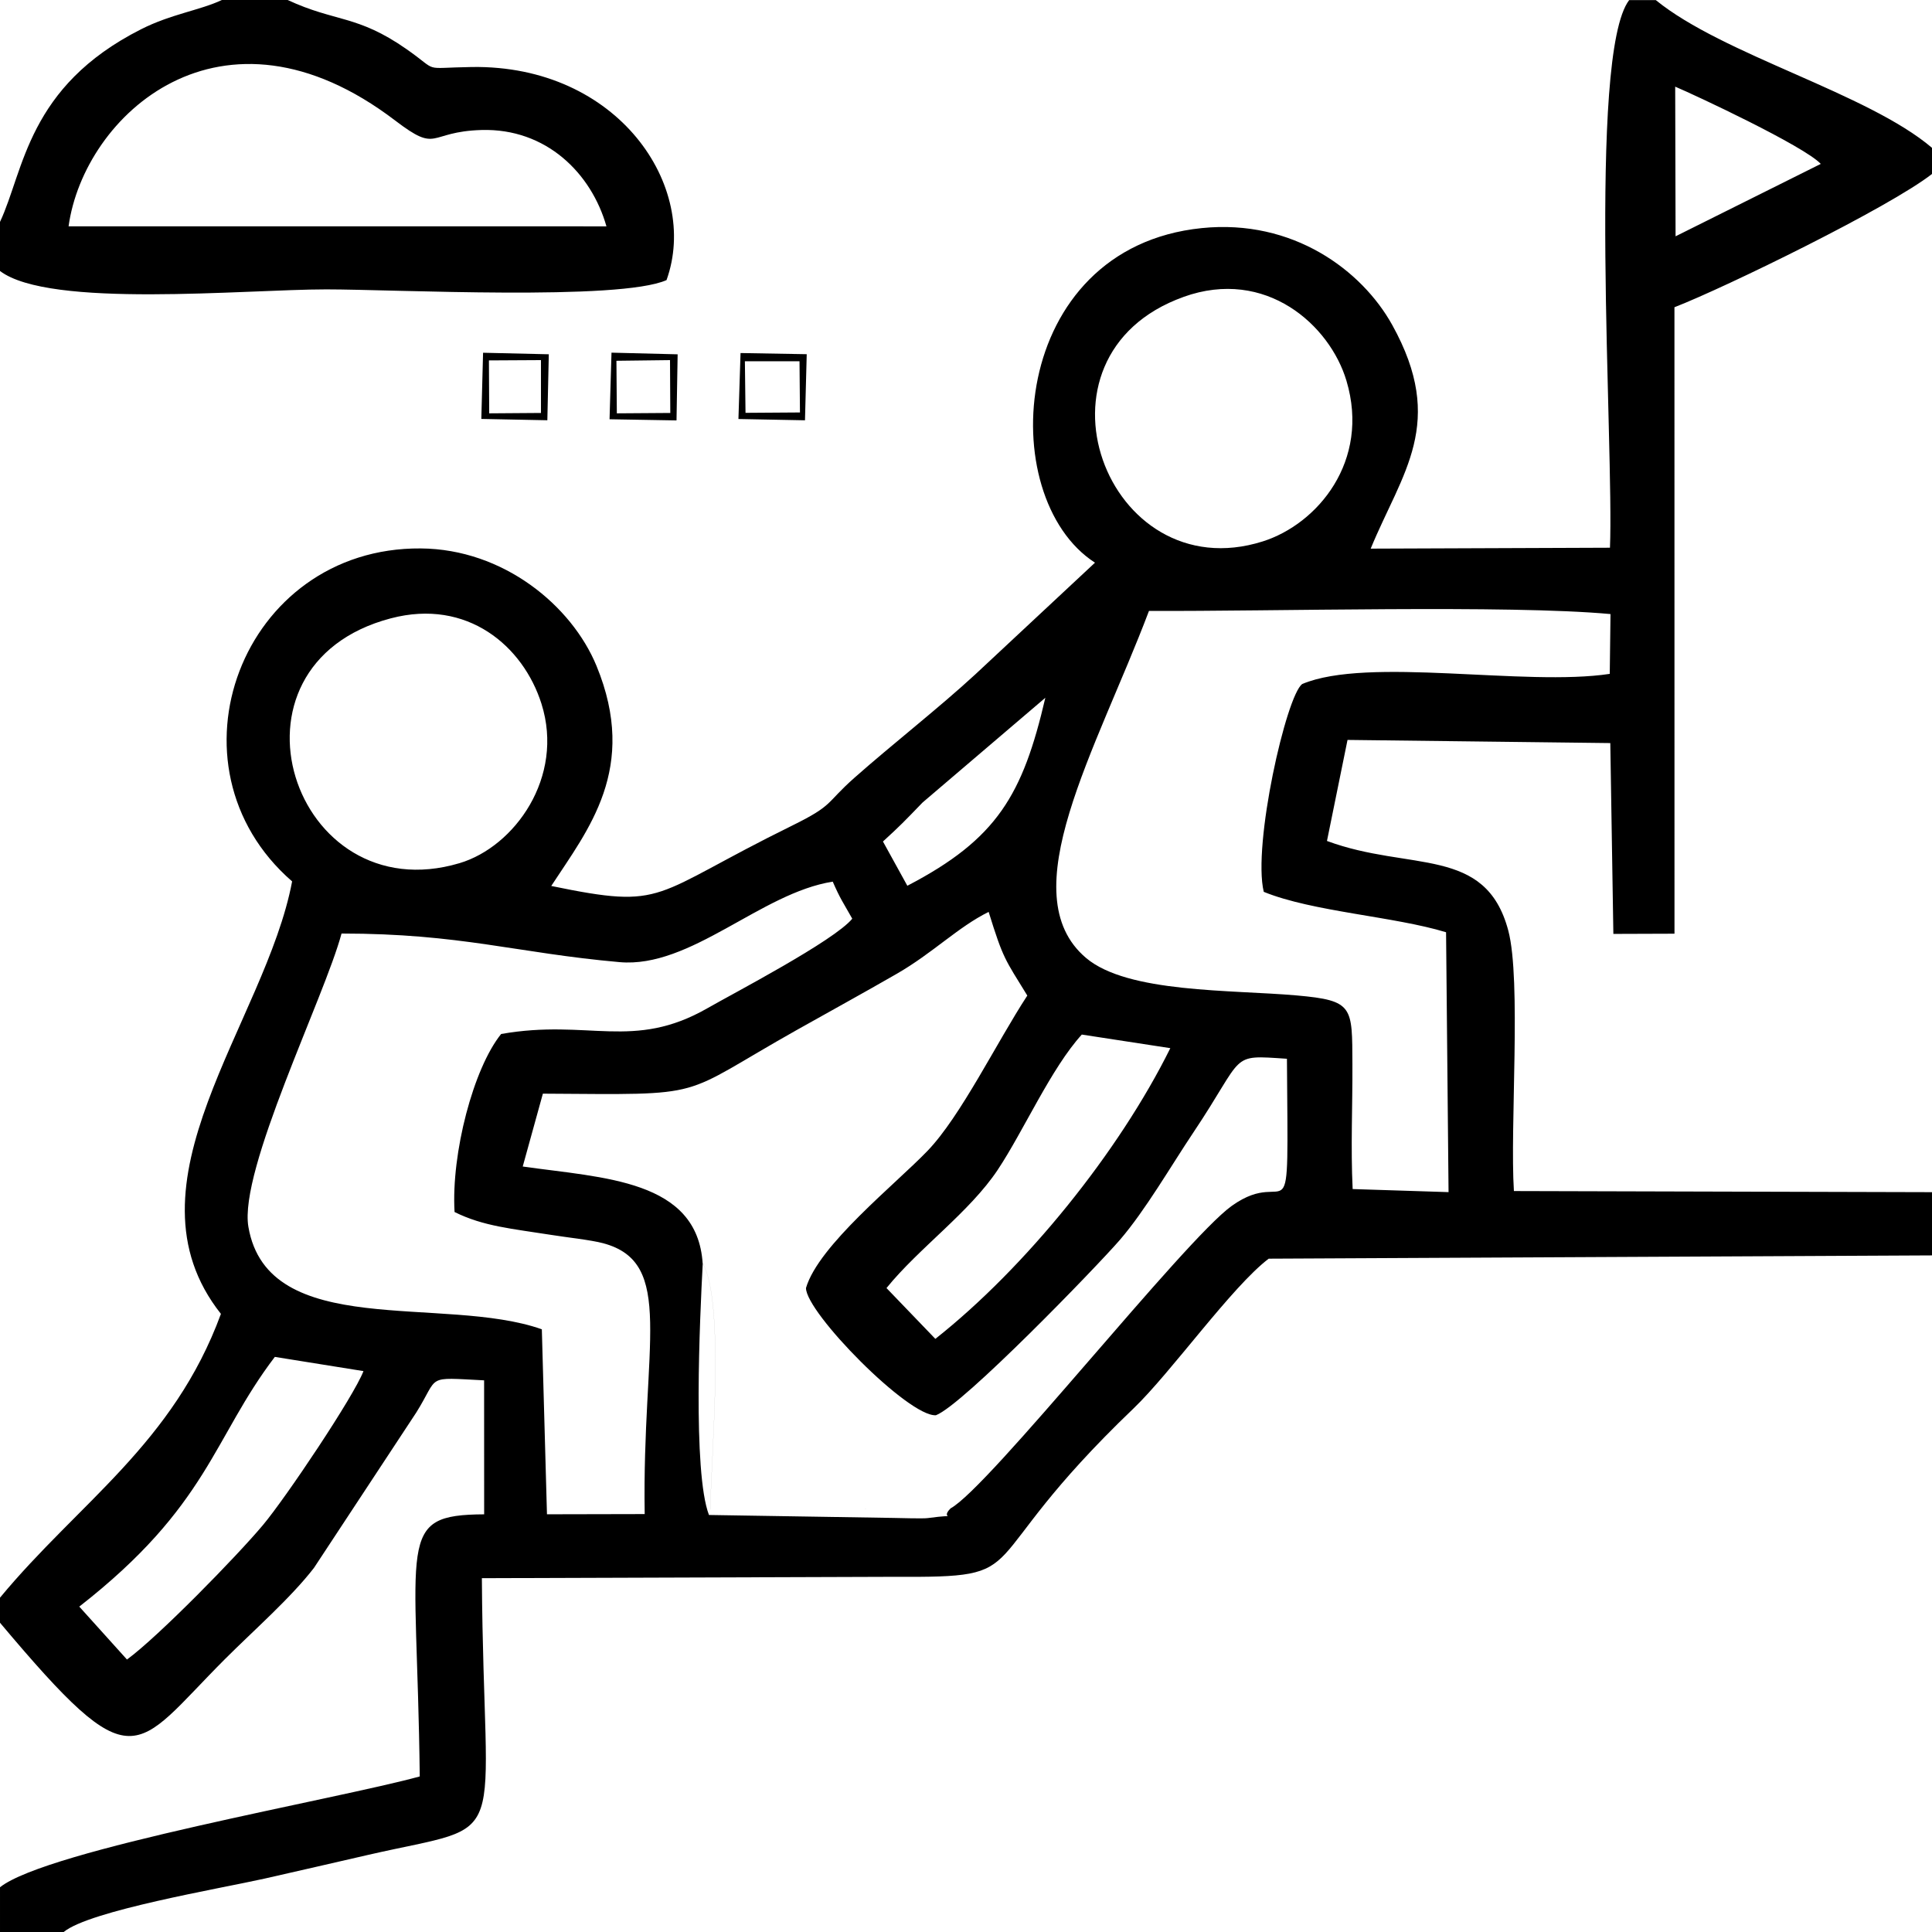 <?xml version="1.0" encoding="UTF-8"?>
<!DOCTYPE svg PUBLIC "-//W3C//DTD SVG 1.1//EN" "http://www.w3.org/Graphics/SVG/1.1/DTD/svg11.dtd">
<!-- Creator: CorelDRAW 2017 -->
<svg xmlns="http://www.w3.org/2000/svg" xml:space="preserve" width="79.375mm" height="79.375mm" version="1.1" style="shape-rendering:geometricPrecision; text-rendering:geometricPrecision; image-rendering:optimizeQuality; fill-rule:evenodd; clip-rule:evenodd"
viewBox="0 0 466.21 466.21"
 xmlns:xlink="http://www.w3.org/1999/xlink">
 <defs>
  <style type="text/css">
   <![CDATA[
    .fil0 {fill:black}
   ]]>
  </style>
 </defs>
 <g id="Capa_x0020_1">
  <path class="fil0" d="M-0 385.49l0 6.09c32.71,38.92 32.01,31.05 54.3,8.76 6.92,-6.92 15.82,-14.69 21.46,-21.99l24.68 -37.48c5.68,-9.06 1.98,-8.5 16.38,-7.78l0.01 32.33c-21.49,0.14 -16.21,5.84 -15.54,63.25 -19.67,5.43 -89.87,17.65 -101.29,26.74l0 10.8 15.37 0c6.2,-5.15 37.72,-10.48 48.4,-12.87 8.31,-1.86 16.55,-3.8 25.2,-5.77 35.29,-8.07 27.74,0.22 27.31,-66.74l99.24 -0.33c35.73,0.19 17.2,-1.55 57.99,-40.61 9.13,-8.75 23.72,-29.39 32.64,-36.16l160.07 -0.79 0 -15.26 -100.9 -0.27c-0.99,-15.44 1.83,-50.87 -1.36,-62.87 -5.46,-20.52 -23.72,-14.19 -43.75,-21.61l4.96 -24.38 63.41 0.76 0.74 46.05 14.75 -0.05 -0.01 -151.17c12.48,-4.86 51.83,-24.08 62.16,-32.17l0 -6.29c-15.53,-13.23 -50.41,-22.4 -66.65,-35.65l-6.44 0c-10.12,13.25 -3.64,107.61 -4.63,132.14l-57.74 0.22c7.58,-18.4 18.37,-30.25 5.19,-53.99 -7.31,-13.16 -23.92,-25.6 -45.94,-23.36 -46.59,4.74 -50.32,64.9 -25.78,80.74l-28.9 26.97c-8.62,7.96 -20.01,16.85 -29.11,24.9 -7.15,6.32 -4.88,6.56 -15.16,11.62 -34.36,16.9 -29.96,20.31 -58.04,14.52 8.85,-13.56 21.11,-28.35 10.92,-53.11 -5.99,-14.54 -22.45,-28.19 -42.41,-28.34 -43.22,-0.33 -63.09,52.5 -31.04,80.35 -6.43,34.09 -42.06,72.96 -17.18,104.36 -11.51,31.34 -34.24,45.47 -53.3,68.47zm169.57 -80.61c5.31,9.12 2.12,45.8 1.81,59.36l57.99 -0.25c9.18,-4.91 56.38,-64.77 67.85,-72.99 14.45,-10.36 13.65,11.26 13.33,-35.51 -14.12,-0.94 -9.84,-1.23 -22.64,17.88 -5.28,7.88 -11.53,18.71 -17.69,25.85 -5.5,6.36 -37.85,39.83 -44.37,42.29 -6.59,0.45 -31.36,-24.76 -31.36,-30.7 3.02,-10.31 21.6,-25.05 29.34,-33.11 8.03,-8.36 16.73,-26.25 24.07,-37.46 -5.43,-8.84 -5.78,-8.75 -9.33,-20.19 -7.39,3.65 -13.44,9.91 -22.2,14.95 -8.06,4.64 -16.21,9.11 -23.93,13.45 -29.46,16.56 -20.55,15.71 -61.44,15.46l-4.86 17.58c19.48,2.78 42.13,3.14 43.42,23.41zm-169.57 -251.34l0 11.85c11.94,9.08 59.09,4.44 78.74,4.44 16.62,0 70.72,2.81 82.1,-2.24 8.09,-22.55 -11.68,-51.95 -46.99,-51.42 -12.49,0.19 -7.57,1.38 -15.82,-4.36 -11.9,-8.29 -17.04,-6.43 -28.61,-11.81l-15.88 0c-5.29,2.49 -12.25,3.39 -19.48,7.05 -27.46,13.87 -28.23,34.08 -34.06,46.5zm82.41 171.75c-4.14,15.41 -24.81,57.1 -22.47,70.76 4.71,27.5 47.15,16.36 70.81,24.72l1.24 44.64 23.58 -0.05c-0.66,-40.99 7.52,-60.7 -10.07,-65.37 -2.89,-0.77 -8.61,-1.38 -12.3,-1.97 -9.66,-1.53 -16.53,-2.08 -23.51,-5.55 -0.83,-14.17 4.55,-34.68 11.24,-42.96 21.11,-3.72 31.81,4.08 49.82,-6.24 6.22,-3.57 30.53,-16.24 34.91,-21.58 -2.36,-4.2 -2.84,-4.67 -4.71,-8.94 -17.34,2.71 -34.25,20.95 -51.45,19.42 -24.92,-2.21 -38.32,-6.9 -67.09,-6.9zm244 61.64l23.14 0.74 -0.6 -62.71c-12.55,-3.83 -32.2,-4.94 -43.99,-9.75 -2.74,-11.27 5.43,-47.39 9.28,-50.15 15.84,-6.69 53.78,0.66 74.21,-2.45l0.18 -14.43c-24.69,-2.27 -81.85,-0.62 -111.37,-0.76 -12.71,33.59 -33.4,68.28 -15.2,83.73 10.05,8.53 35.1,7.66 50.87,9.06 13.73,1.22 13.35,2.67 13.42,16.58 0.05,10.07 -0.43,20.03 0.06,30.15zm-309.86 -232.32l129.79 0.01c-3.62,-12.79 -14.53,-23.71 -30.17,-23.25 -13.12,0.39 -10.24,5.77 -20.8,-2.28 -41.95,-31.99 -75.13,-1.21 -78.82,25.52zm269.05 17.04c-39.74,14.24 -18.59,70.9 19.1,59 13.21,-4.17 26,-19.38 20.21,-38.78 -4,-13.41 -19.44,-27.35 -39.31,-20.23zm-191.26 77.55c-43.2,11.34 -23.7,71.06 16.54,59.09 13.3,-3.96 25.38,-20.77 19.78,-38.47 -4.41,-13.93 -17.9,-25.45 -36.31,-20.62zm119.58 161.62l11.79 12.26c21.77,-17.21 44.3,-45.1 56.7,-70.15l-21.36 -3.28c-7.4,8.12 -14.06,23.27 -20.27,32.61 -6.8,10.24 -19.03,18.89 -26.86,28.56zm-194.79 76.87l11.51 12.77c7.54,-5.51 26.43,-24.84 32.81,-32.45 5.52,-6.58 21.9,-31.01 24.26,-37.15l-21.39 -3.43c-15.03,19.75 -16.02,35.93 -47.2,60.27zm385.19 -330.66l35.05 -17.48c-3.97,-4.28 -30.38,-16.64 -35.13,-18.64l0.09 36.12zm-191.25 146.04l5.88 10.67c21.7,-11.28 27.86,-21.99 33.3,-45.36l-29.62 25.27c-4.56,4.72 -5.26,5.47 -9.56,9.41zm16.31 160.92l-57.99 0.25c0.31,-13.56 3.5,-50.23 -1.81,-59.36 -0.69,12.94 -2.46,50.36 1.5,60.7l44.47 0.71c1.56,0.02 7.15,0.2 8.31,0.04 8.37,-1.13 2.64,0.55 5.53,-2.35zm-82.29 -262.82l16.16 0.28 0.27 -15.95 -15.96 -0.4 -0.47 16.07zm31.1 -0.06l16.06 0.31 0.42 -15.95 -15.97 -0.28 -0.51 15.93zm-62.04 -0.02l15.93 0.32 0.35 -15.92 -15.86 -0.37 -0.42 15.97zm32.69 -1.35l12.91 -0.09 -0.07 -12.75 -12.93 0.16 0.1 12.68zm31.06 -0.12l13.14 -0.09 -0.11 -12.36 -13.18 0 0.15 12.45zm-61.85 0.12l12.49 -0.09 0 -12.75 -12.56 0.07 0.07 12.76z"/>
 </g>
</svg>
